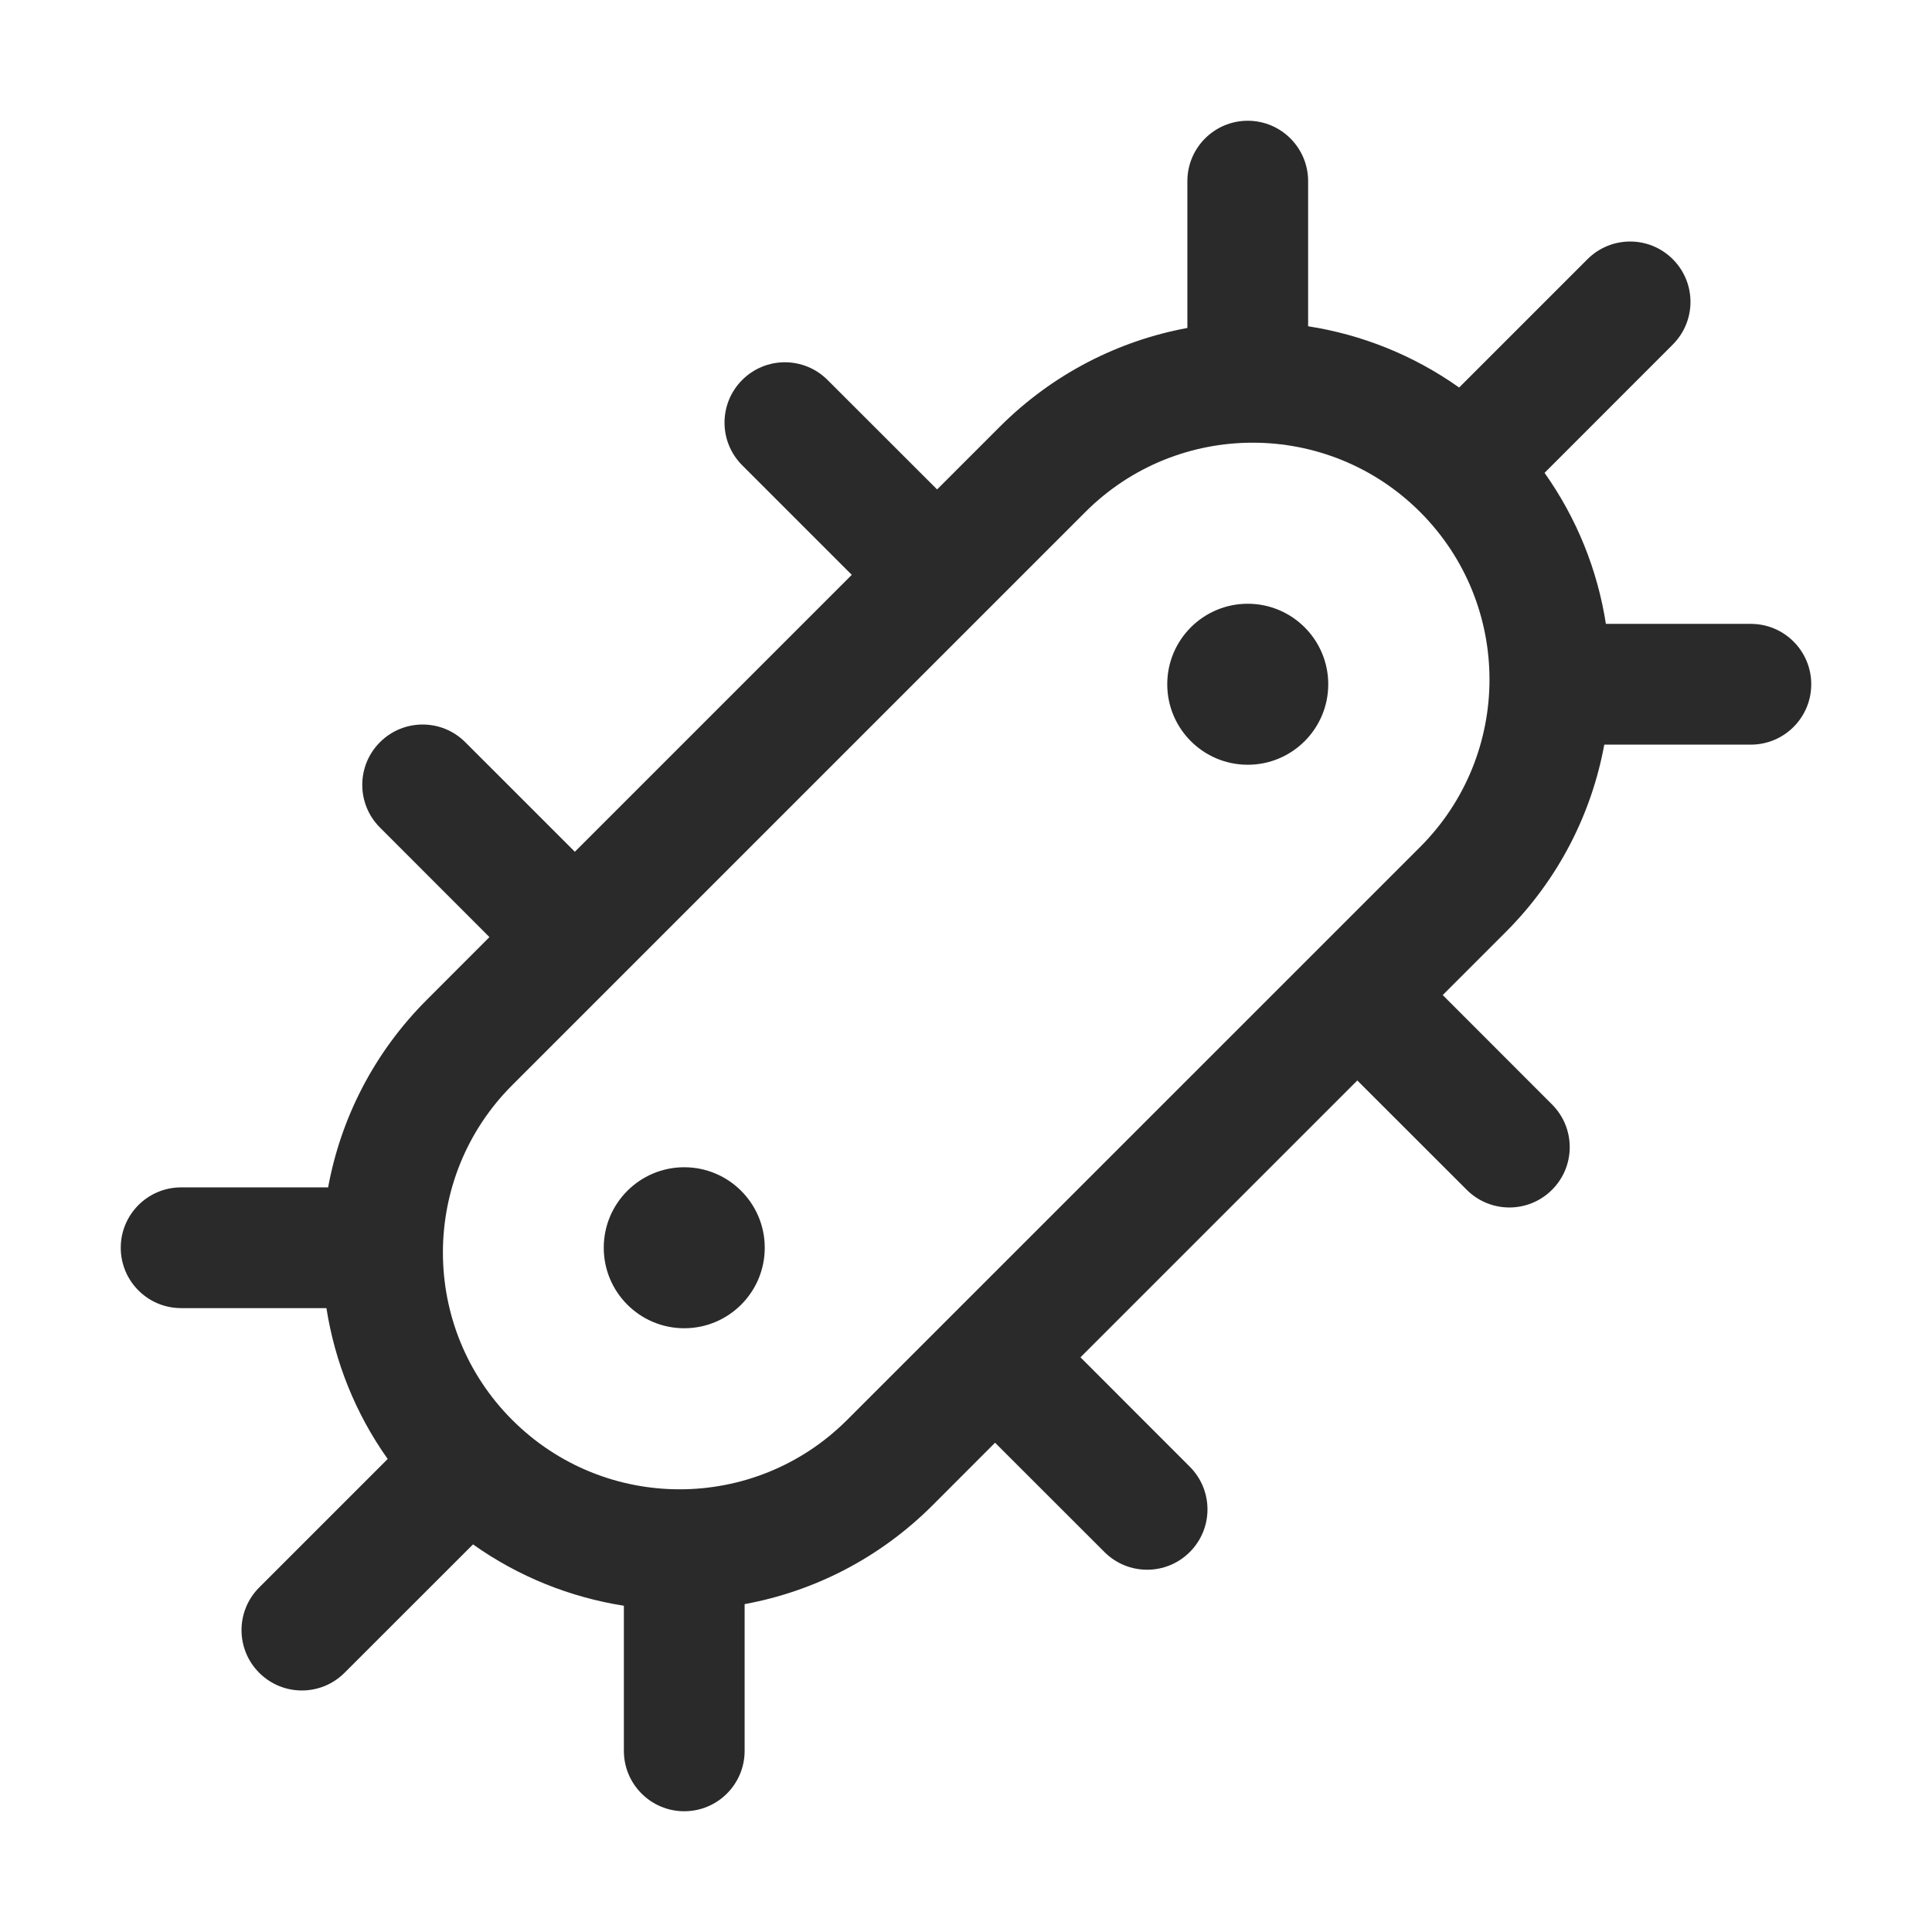 <svg width="24" height="24" viewBox="0 0 24 24" fill="none" xmlns="http://www.w3.org/2000/svg">
<path d="M16.25 2.25C16.25 1.836 15.914 1.5 15.5 1.5C15.086 1.5 14.75 1.836 14.75 2.25V4.074C13.897 4.232 13.081 4.641 12.421 5.3L11.641 6.08L10.28 4.72C9.987 4.427 9.513 4.427 9.22 4.72C8.927 5.013 8.927 5.487 9.22 5.78L10.581 7.141L7.141 10.581L5.78 9.22C5.487 8.927 5.013 8.927 4.72 9.22C4.427 9.513 4.427 9.987 4.72 10.28L6.08 11.641L5.303 12.419C4.642 13.079 4.233 13.896 4.076 14.75H2.25C1.836 14.75 1.5 15.086 1.5 15.5C1.5 15.914 1.836 16.25 2.25 16.25H4.055C4.159 16.912 4.412 17.555 4.816 18.124L3.22 19.72C2.927 20.013 2.927 20.487 3.22 20.78C3.513 21.073 3.987 21.073 4.28 20.78L5.876 19.185C6.445 19.589 7.088 19.843 7.75 19.947V21.75C7.75 22.164 8.086 22.5 8.5 22.5C8.914 22.5 9.25 22.164 9.25 21.75V19.927C10.105 19.77 10.922 19.361 11.584 18.7L12.361 17.922L13.72 19.28C14.013 19.573 14.487 19.573 14.78 19.28C15.073 18.987 15.073 18.513 14.78 18.22L13.422 16.861L16.861 13.422L18.22 14.78C18.513 15.073 18.987 15.073 19.28 14.78C19.573 14.487 19.573 14.013 19.28 13.72L17.922 12.361L18.702 11.581C19.363 10.921 19.772 10.104 19.929 9.25H21.75C22.164 9.25 22.5 8.914 22.5 8.5C22.5 8.086 22.164 7.75 21.75 7.75H19.949C19.846 7.087 19.591 6.444 19.187 5.874L20.78 4.28C21.073 3.987 21.073 3.513 20.78 3.22C20.487 2.927 20.013 2.927 19.72 3.22L18.126 4.814C17.556 4.41 16.913 4.156 16.25 4.053V2.25ZM6.363 13.48L13.482 6.361C14.63 5.212 16.493 5.212 17.642 6.361C18.79 7.51 18.79 9.372 17.642 10.521L10.523 17.639C9.374 18.788 7.512 18.788 6.363 17.639C5.215 16.491 5.215 14.628 6.363 13.48ZM9.5 15.5C9.5 16.052 9.052 16.5 8.5 16.5C7.948 16.5 7.5 16.052 7.5 15.5C7.5 14.948 7.948 14.5 8.5 14.5C9.052 14.5 9.5 14.948 9.5 15.5ZM15.5 9.5C16.052 9.5 16.5 9.052 16.5 8.5C16.5 7.948 16.052 7.5 15.5 7.5C14.948 7.5 14.5 7.948 14.5 8.5C14.5 9.052 14.948 9.5 15.5 9.5Z" fill="#2A2A2A"/>
</svg>
